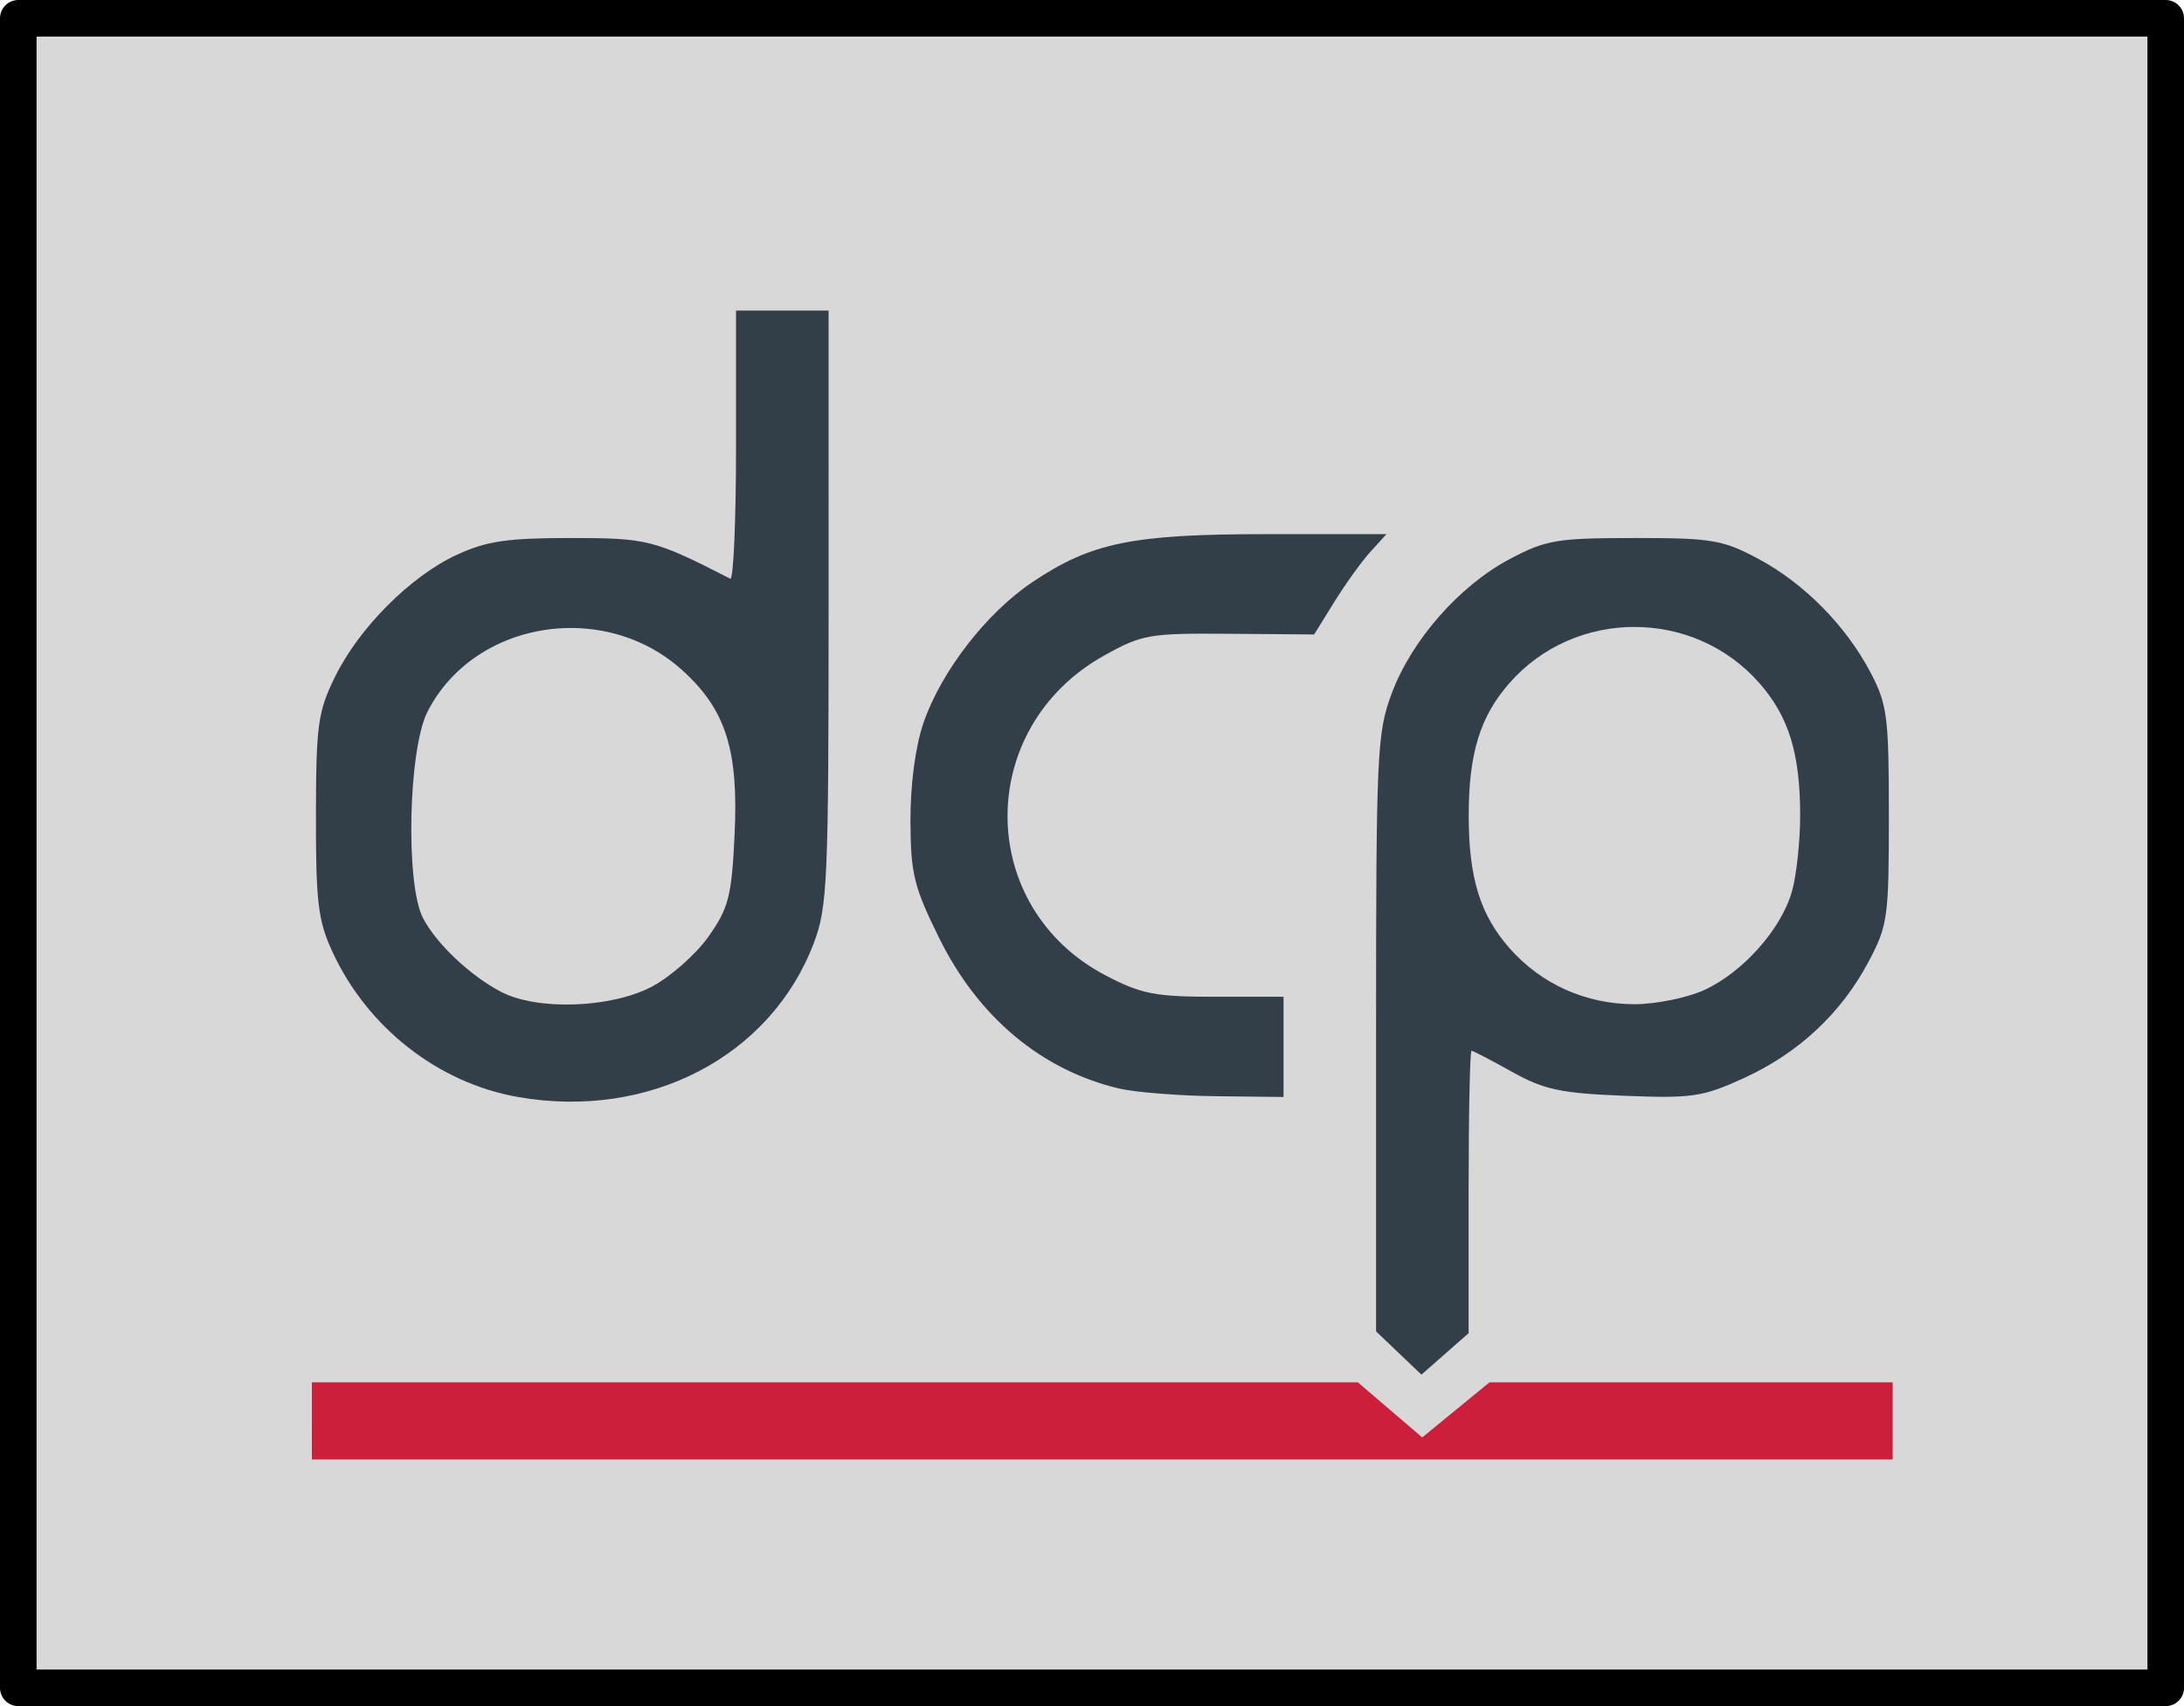 <?xml version="1.0" encoding="UTF-8" standalone="no"?>
<svg
   xmlns:dc="http://purl.org/dc/elements/1.1/"
   xmlns:cc="http://creativecommons.org/ns#"
   xmlns:rdf="http://www.w3.org/1999/02/22-rdf-syntax-ns#"
   xmlns:svg="http://www.w3.org/2000/svg"
   xmlns="http://www.w3.org/2000/svg"
   xmlns:sodipodi="http://sodipodi.sourceforge.net/DTD/sodipodi-0.dtd"
   xmlns:inkscape="http://www.inkscape.org/namespaces/inkscape"
   height="70.002"
   width="89.603"
   version="1.1"
   id="svg40"
   sodipodi:docname="dcpcomponent.svg"
   style="fill:none;stroke:#000000"
   inkscape:version="0.92.5 (2060ec1f9f, 2020-04-08)">
  <defs
     id="defs44" />
  <sodipodi:namedview
     pagecolor="#ffffff"
     bordercolor="#666666"
     borderopacity="1"
     objecttolerance="10"
     gridtolerance="10"
     guidetolerance="10"
     inkscape:pageopacity="0"
     inkscape:pageshadow="2"
     inkscape:window-width="1920"
     inkscape:window-height="1016"
     id="namedview42"
     showgrid="false"
     fit-margin-top="0"
     fit-margin-left="0"
     fit-margin-right="0"
     fit-margin-bottom="0"
     inkscape:zoom="2.8284271"
     inkscape:cx="17.814269"
     inkscape:cy="-12.58912"
     inkscape:window-x="0"
     inkscape:window-y="27"
     inkscape:window-maximized="1"
     inkscape:current-layer="svg40" />
  <rect
     style="fill:#d8d8d8;fill-opacity:1;stroke:#000000;stroke-width:1.5;stroke-linecap:round;stroke-linejoin:round;stroke-miterlimit:4;stroke-dasharray:none;stroke-opacity:1"
     id="rect3224"
     width="88.103"
     height="68.502"
     x="0.75"
     y="0.75" />
  <g
     id="g9982"
     transform="translate(34.265,-27.326)">
    <path
       id="path9934"
       d="M -21.469,85.626 V 84.044 H -0.012 21.445 l 1.32,1.13 1.32,1.13 1.379,-1.13 1.379,-1.13 h 8.272 8.272 v 1.582 1.582 h -32.429 -32.429 z"
       style="fill:#cb1f3c;fill-opacity:1;stroke:none;stroke-width:1"
       inkscape:connector-curvature="0" />
    <path
       sodipodi:nodetypes="scsscccssssccsscsssscssssss"
       inkscape:connector-curvature="0"
       id="path9908"
       d="m 32.791,49.402 c -3.171,0 -3.625,0.074 -5.102,0.854 -2.07,1.092 -4.035,3.324 -4.855,5.518 -0.606,1.62 -0.643,2.426 -0.643,13.949 v 12.23 l 1.861,1.775 1.936,-1.701 v -5.793 c 1e-6,-3.187 0.054,-5.793 0.119,-5.793 0.065,0 0.812,0.387 1.66,0.861 1.314,0.734 1.995,0.88 4.6,0.984 2.784,0.112 3.223,0.047 4.904,-0.721 2.243,-1.024 3.992,-2.651 5.117,-4.764 0.797,-1.497 0.842,-1.821 0.842,-6.012 0,-4.039 -0.064,-4.555 -0.744,-5.854 -1.016,-1.94 -2.739,-3.683 -4.635,-4.693 -1.437,-0.766 -1.898,-0.842 -5.061,-0.842 z m 0,3.648 c 1.889,0 3.776,0.767 5.125,2.303 1.208,1.376 1.674,2.886 1.674,5.438 0,1.044 -0.149,2.436 -0.332,3.094 -0.432,1.555 -2.022,3.344 -3.617,4.068 -0.698,0.317 -1.98,0.576 -2.85,0.576 -1.993,0 -3.831,-0.825 -5.127,-2.301 -1.208,-1.376 -1.672,-2.886 -1.672,-5.438 0,-2.552 0.464,-4.062 1.672,-5.438 1.349,-1.536 3.238,-2.303 5.127,-2.303 z"
       style="fill:#333f48;fill-opacity:1;stroke:none;stroke-width:1" />
    <path
       id="path9874"
       d="m -4.068,40.068 v 5.562 c 0,3.06 -0.106,5.508 -0.236,5.441 -3.129,-1.603 -3.394,-1.67 -6.564,-1.67 -2.579,0 -3.439,0.126 -4.65,0.686 -1.901,0.878 -4.01,2.989 -5.002,5.008 -0.703,1.431 -0.778,1.975 -0.783,5.695 -0.005,3.556 0.087,4.313 0.678,5.592 1.438,3.112 4.338,5.381 7.615,5.955 5.37,0.941 10.362,-1.656 12.131,-6.312 0.563,-1.481 0.609,-2.526 0.609,-13.779 V 40.068 H -2.17 Z m -6.424,13.033 c 1.508,0.075 3.009,0.631 4.213,1.719 1.791,1.618 2.319,3.274 2.152,6.75 -0.121,2.533 -0.241,3.006 -1.066,4.178 -0.512,0.727 -1.559,1.654 -2.326,2.059 -1.681,0.888 -4.715,0.991 -6.197,0.211 -1.266,-0.666 -2.645,-1.97 -3.193,-3.02 -0.726,-1.39 -0.606,-6.924 0.184,-8.473 1.191,-2.334 3.721,-3.549 6.234,-3.424 z"
       style="fill:#333f48;fill-opacity:1;stroke:none;stroke-width:1"
       inkscape:connector-curvature="0" />
    <path
       id="path9870"
       d="m 11.667,71.994 c -3.192,-0.752 -5.79,-2.92 -7.398,-6.175 -1.041,-2.106 -1.173,-2.645 -1.181,-4.808 -0.005,-1.491 0.201,-3.05 0.532,-4.018 0.718,-2.102 2.576,-4.509 4.454,-5.771 C 10.51,49.585 12.179,49.242 17.717,49.242 H 22.618 l -0.649,0.712 c -0.357,0.392 -1.025,1.318 -1.484,2.058 l -0.835,1.346 -3.483,-0.028 c -3.285,-0.026 -3.577,0.025 -5.136,0.895 -5.313,2.966 -5.271,10.336 0.075,13.129 1.454,0.759 2.025,0.87 4.477,0.87 h 2.811 v 2.056 2.056 l -2.768,-0.032 c -1.523,-0.018 -3.304,-0.158 -3.96,-0.312 z"
       style="fill:#333f48;fill-opacity:1;stroke:none;stroke-width:1"
       inkscape:connector-curvature="0" />
  </g>
</svg>
